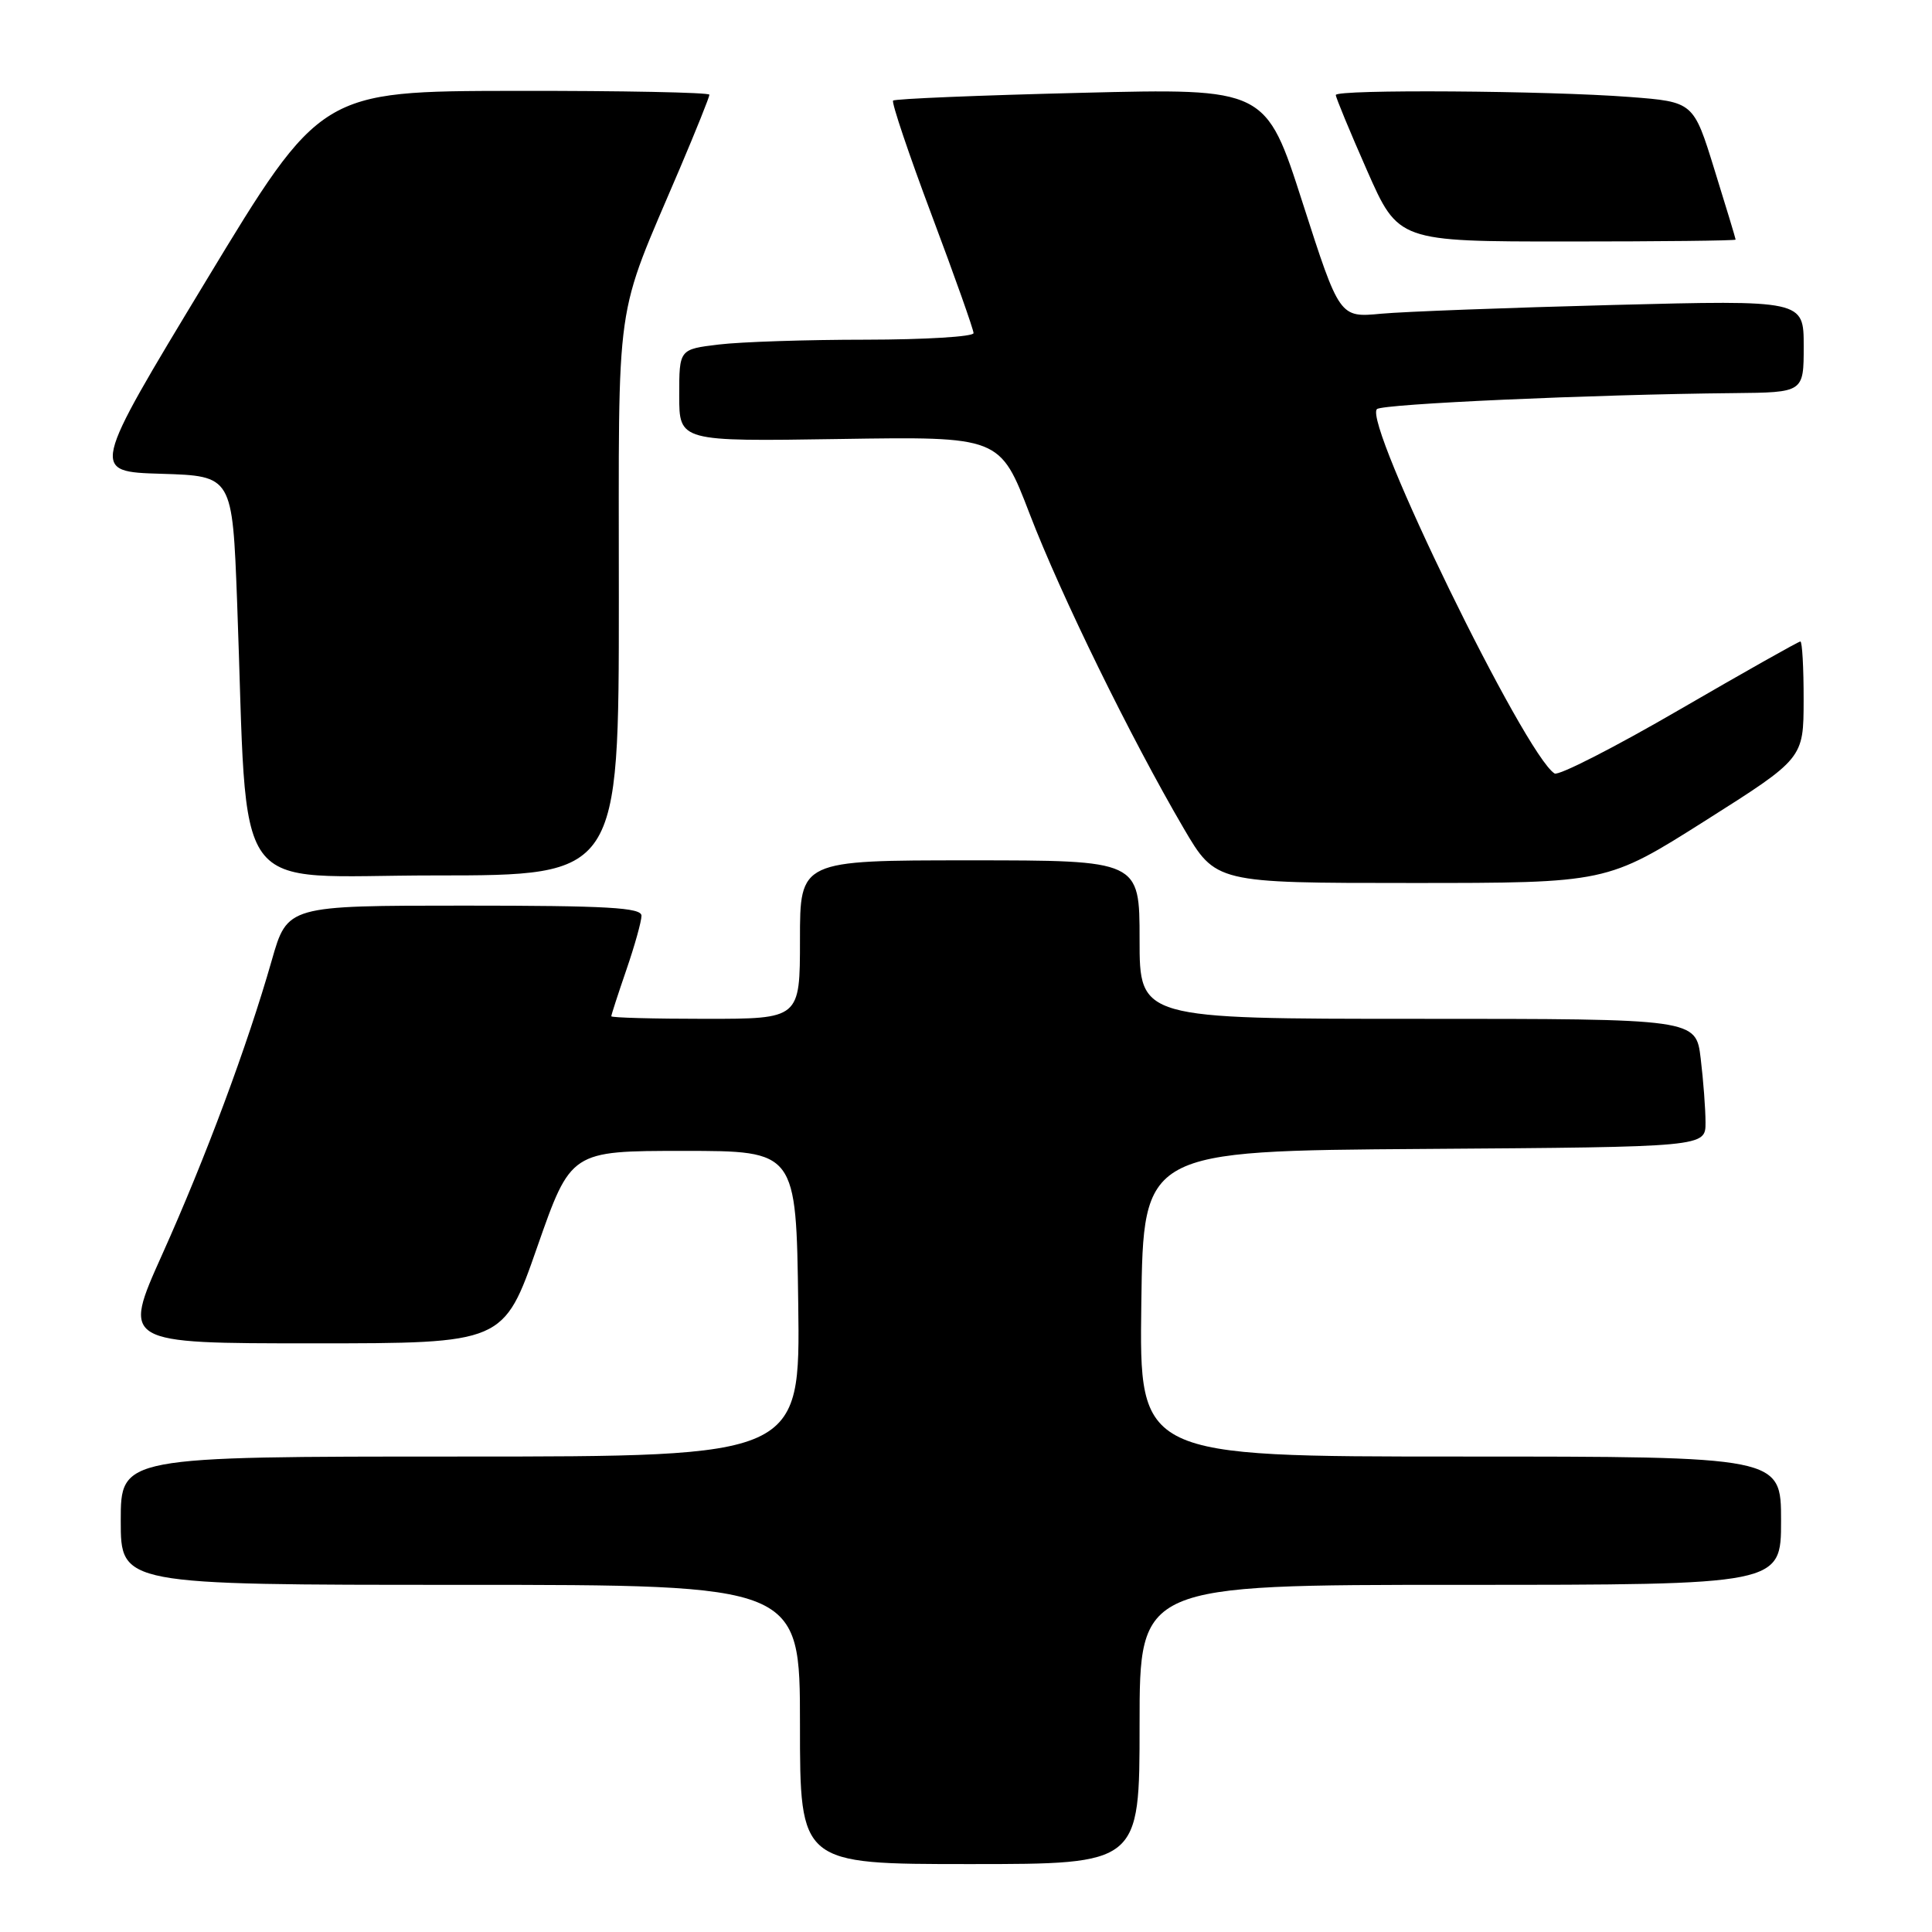 <?xml version="1.0" encoding="UTF-8" standalone="no"?>
<!DOCTYPE svg PUBLIC "-//W3C//DTD SVG 1.1//EN" "http://www.w3.org/Graphics/SVG/1.1/DTD/svg11.dtd" >
<svg xmlns="http://www.w3.org/2000/svg" xmlns:xlink="http://www.w3.org/1999/xlink" version="1.1" viewBox="0 0 256 256">
 <g >
 <path fill="currentColor"
d=" M 151.00 228.50 C 151.00 210.00 151.00 210.00 193.50 210.00 C 236.00 210.00 236.00 210.00 236.00 201.50 C 236.00 193.00 236.00 193.00 193.48 193.00 C 150.96 193.00 150.96 193.00 151.23 172.75 C 151.50 152.50 151.50 152.50 188.75 152.24 C 226.00 151.98 226.00 151.98 225.99 148.74 C 225.99 146.96 225.70 143.14 225.35 140.25 C 224.72 135.00 224.72 135.00 187.86 135.00 C 151.00 135.00 151.00 135.00 151.00 124.50 C 151.00 114.00 151.00 114.00 128.50 114.00 C 106.00 114.00 106.00 114.00 106.00 124.50 C 106.00 135.00 106.00 135.00 93.50 135.00 C 86.62 135.00 81.00 134.85 81.00 134.66 C 81.00 134.47 81.90 131.70 83.00 128.50 C 84.10 125.30 85.00 122.08 85.00 121.34 C 85.00 120.26 80.51 120.00 61.54 120.00 C 38.08 120.00 38.08 120.00 36.01 127.25 C 32.77 138.59 27.24 153.43 21.48 166.25 C 16.20 178.00 16.20 178.00 41.46 178.00 C 66.73 178.00 66.73 178.00 71.18 165.25 C 75.64 152.50 75.64 152.50 90.57 152.50 C 105.50 152.50 105.50 152.50 105.77 172.75 C 106.04 193.00 106.04 193.00 61.02 193.00 C 16.00 193.00 16.00 193.00 16.00 201.50 C 16.00 210.00 16.00 210.00 61.00 210.00 C 106.00 210.00 106.00 210.00 106.00 228.50 C 106.00 247.00 106.00 247.00 128.50 247.00 C 151.00 247.00 151.00 247.00 151.00 228.50 Z  M 225.95 108.75 C 238.98 100.50 238.98 100.50 238.99 92.75 C 239.00 88.49 238.80 85.00 238.56 85.00 C 238.31 85.00 231.10 89.07 222.53 94.04 C 213.96 99.02 206.52 102.82 205.99 102.49 C 202.08 100.08 180.61 56.05 182.45 54.21 C 183.14 53.52 210.96 52.27 229.75 52.09 C 239.00 52.00 239.00 52.00 239.00 45.88 C 239.00 39.76 239.00 39.76 213.75 40.41 C 199.86 40.77 186.03 41.29 183.00 41.57 C 177.50 42.09 177.50 42.09 172.61 26.89 C 167.73 11.69 167.73 11.69 143.25 12.30 C 129.78 12.63 118.58 13.09 118.34 13.33 C 118.11 13.56 120.41 20.40 123.46 28.52 C 126.51 36.64 129.00 43.67 129.00 44.14 C 129.00 44.61 122.59 45.00 114.75 45.01 C 106.91 45.01 98.14 45.30 95.25 45.65 C 90.00 46.28 90.00 46.28 90.00 52.39 C 90.00 58.50 90.00 58.50 111.25 58.17 C 132.50 57.84 132.50 57.84 136.43 68.08 C 140.60 78.94 149.82 97.75 156.84 109.75 C 161.09 117.00 161.09 117.00 187.00 117.00 C 212.91 117.00 212.91 117.00 225.95 108.75 Z  M 82.00 79.25 C 82.00 38.18 81.33 42.89 90.09 22.30 C 92.24 17.24 94.00 12.85 94.00 12.55 C 94.00 12.25 82.41 12.02 68.25 12.04 C 42.50 12.08 42.50 12.08 27.25 37.29 C 12.00 62.50 12.00 62.50 21.39 62.78 C 30.79 63.07 30.79 63.07 31.42 79.78 C 32.92 119.97 30.05 116.00 57.61 116.00 C 82.00 116.00 82.00 116.00 82.00 79.25 Z  M 229.98 31.75 C 229.98 31.61 228.72 27.45 227.18 22.50 C 224.40 13.50 224.40 13.50 215.95 12.85 C 205.04 12.01 177.00 11.82 177.00 12.59 C 177.00 12.92 178.86 17.42 181.14 22.59 C 185.29 32.00 185.29 32.00 207.64 32.00 C 219.94 32.00 229.99 31.89 229.98 31.75 Z "/>
</g>
</svg>